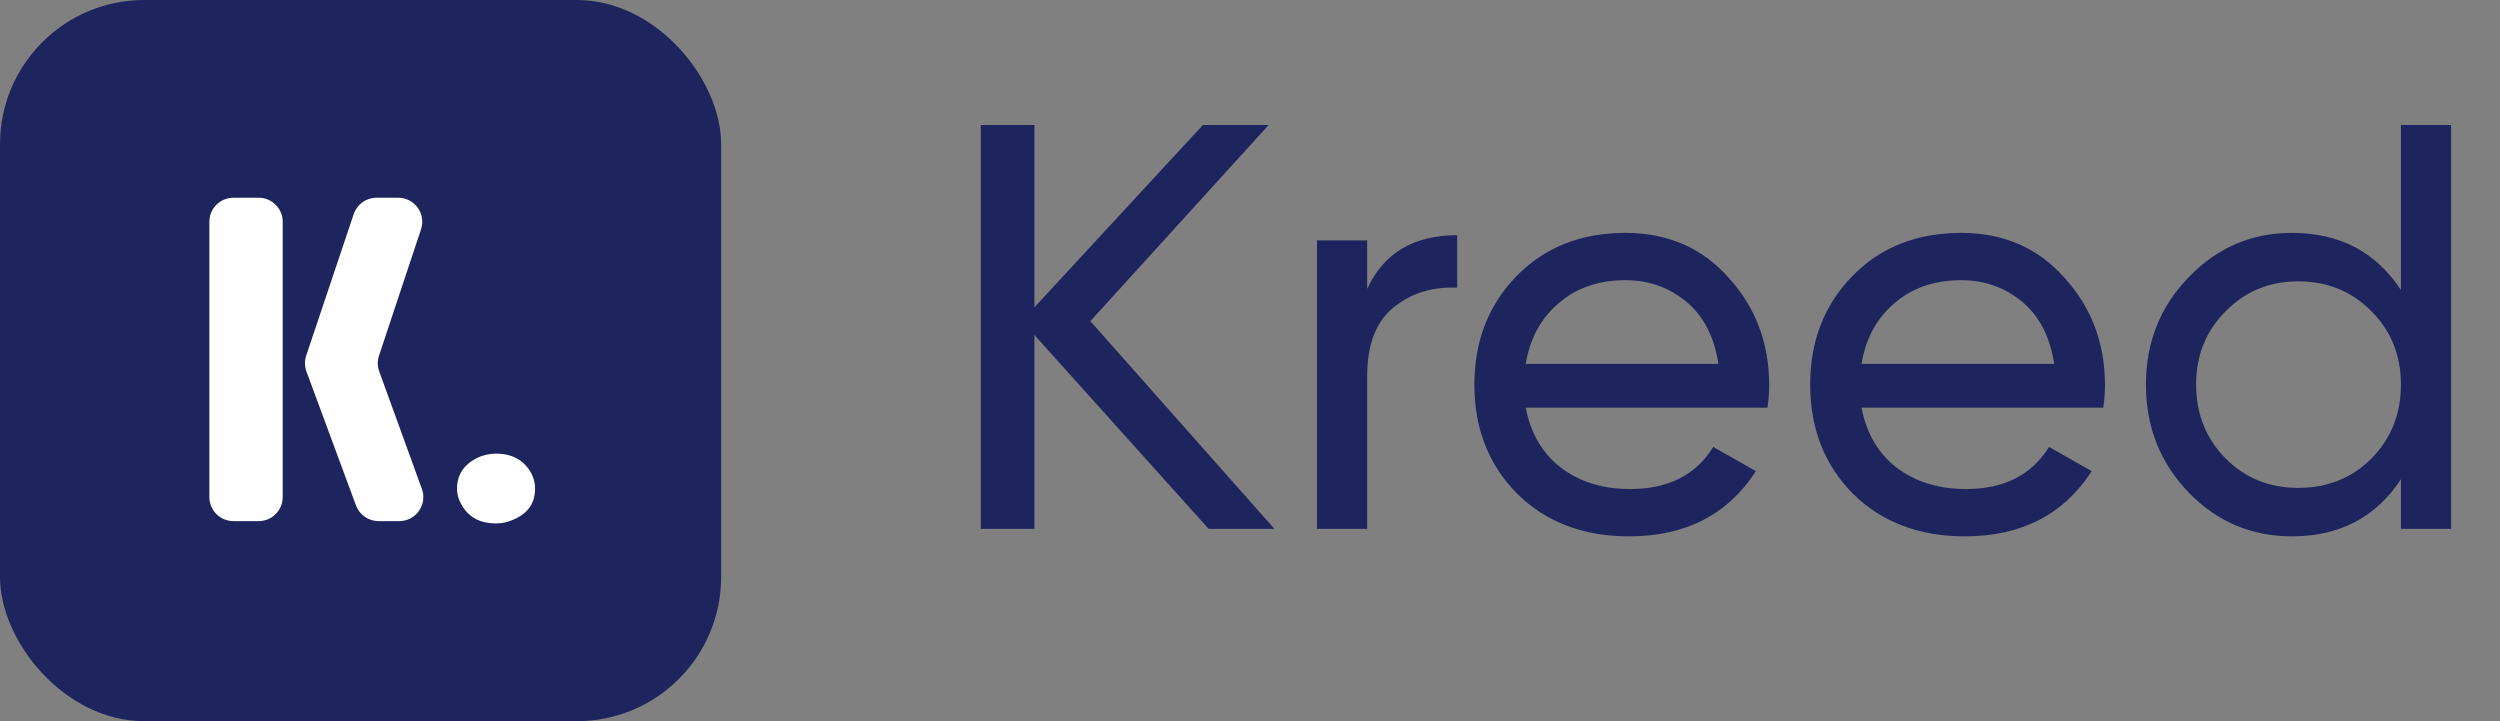 <svg width="104" height="30" viewBox="0 0 104 30" fill="none" xmlns="http://www.w3.org/2000/svg">
<rect x="0" y="0" width="104" height="30" fill="#808080" stroke="none"/>
<path d="M53.016 22H50.28L43.032 13.936V22H40.8V5.2H43.032V12.784L50.04 5.2H52.776L45.36 13.36L53.016 22ZM56.875 12.016C57.563 10.528 58.811 9.784 60.619 9.784V11.968C59.595 11.92 58.715 12.192 57.979 12.784C57.243 13.376 56.875 14.328 56.875 15.64V22H54.787V10H56.875V12.016ZM63.47 16.96C63.678 18.032 64.166 18.864 64.934 19.456C65.718 20.048 66.678 20.344 67.814 20.344C69.398 20.344 70.55 19.76 71.27 18.592L73.046 19.6C71.878 21.408 70.118 22.312 67.766 22.312C65.862 22.312 64.31 21.72 63.11 20.536C61.926 19.336 61.334 17.824 61.334 16C61.334 14.192 61.918 12.688 63.086 11.488C64.254 10.288 65.766 9.688 67.622 9.688C69.382 9.688 70.814 10.312 71.918 11.56C73.038 12.792 73.598 14.28 73.598 16.024C73.598 16.328 73.574 16.64 73.526 16.96H63.47ZM67.622 11.656C66.502 11.656 65.574 11.976 64.838 12.616C64.102 13.24 63.646 14.08 63.47 15.136H71.486C71.31 14 70.862 13.136 70.142 12.544C69.422 11.952 68.582 11.656 67.622 11.656ZM77.439 16.96C77.647 18.032 78.135 18.864 78.903 19.456C79.687 20.048 80.647 20.344 81.783 20.344C83.367 20.344 84.519 19.76 85.239 18.592L87.015 19.6C85.847 21.408 84.087 22.312 81.735 22.312C79.831 22.312 78.279 21.72 77.079 20.536C75.895 19.336 75.303 17.824 75.303 16C75.303 14.192 75.887 12.688 77.055 11.488C78.223 10.288 79.735 9.688 81.591 9.688C83.351 9.688 84.783 10.312 85.887 11.56C87.007 12.792 87.567 14.28 87.567 16.024C87.567 16.328 87.543 16.64 87.495 16.96H77.439ZM81.591 11.656C80.471 11.656 79.543 11.976 78.807 12.616C78.071 13.24 77.615 14.08 77.439 15.136H85.455C85.279 14 84.831 13.136 84.111 12.544C83.391 11.952 82.551 11.656 81.591 11.656ZM99.879 5.2H101.967V22H99.879V19.936C98.839 21.52 97.327 22.312 95.343 22.312C93.663 22.312 92.231 21.704 91.047 20.488C89.863 19.256 89.271 17.76 89.271 16C89.271 14.24 89.863 12.752 91.047 11.536C92.231 10.304 93.663 9.688 95.343 9.688C97.327 9.688 98.839 10.48 99.879 12.064V5.2ZM95.607 20.296C96.823 20.296 97.839 19.888 98.655 19.072C99.471 18.24 99.879 17.216 99.879 16C99.879 14.784 99.471 13.768 98.655 12.952C97.839 12.12 96.823 11.704 95.607 11.704C94.407 11.704 93.399 12.12 92.583 12.952C91.767 13.768 91.359 14.784 91.359 16C91.359 17.216 91.767 18.24 92.583 19.072C93.399 19.888 94.407 20.296 95.607 20.296Z" fill="#1E255E"/>
<rect width="30" height="30" rx="6" fill="#1E255E"/>
<path d="M9.71 21.678C9.157 21.678 8.71 21.23 8.71 20.678V9.226C8.71 8.674 9.157 8.226 9.71 8.226H10.761C11.314 8.226 11.761 8.674 11.761 9.226V20.678C11.761 21.23 11.314 21.678 10.761 21.678H9.71ZM12.749 15.456C12.67 15.242 12.667 15.007 12.739 14.791L14.714 8.908C14.851 8.5 15.232 8.226 15.662 8.226H16.565C17.247 8.226 17.729 8.894 17.514 9.541L15.767 14.795C15.696 15.009 15.699 15.24 15.776 15.452L17.55 20.337C17.787 20.989 17.304 21.678 16.61 21.678H15.747C15.329 21.678 14.955 21.418 14.809 21.025L12.749 15.456Z" fill="white"/>
<path d="M19.012 20.333C19.012 19.756 19.293 19.327 19.856 19.045C20.101 18.93 20.361 18.872 20.635 18.872C21.284 18.872 21.76 19.122 22.063 19.622C22.193 19.84 22.258 20.077 22.258 20.333C22.258 20.922 21.97 21.345 21.392 21.601C21.147 21.717 20.895 21.774 20.635 21.774C19.971 21.774 19.495 21.518 19.206 21.006C19.077 20.788 19.012 20.564 19.012 20.333Z" fill="white"/>
</svg>
